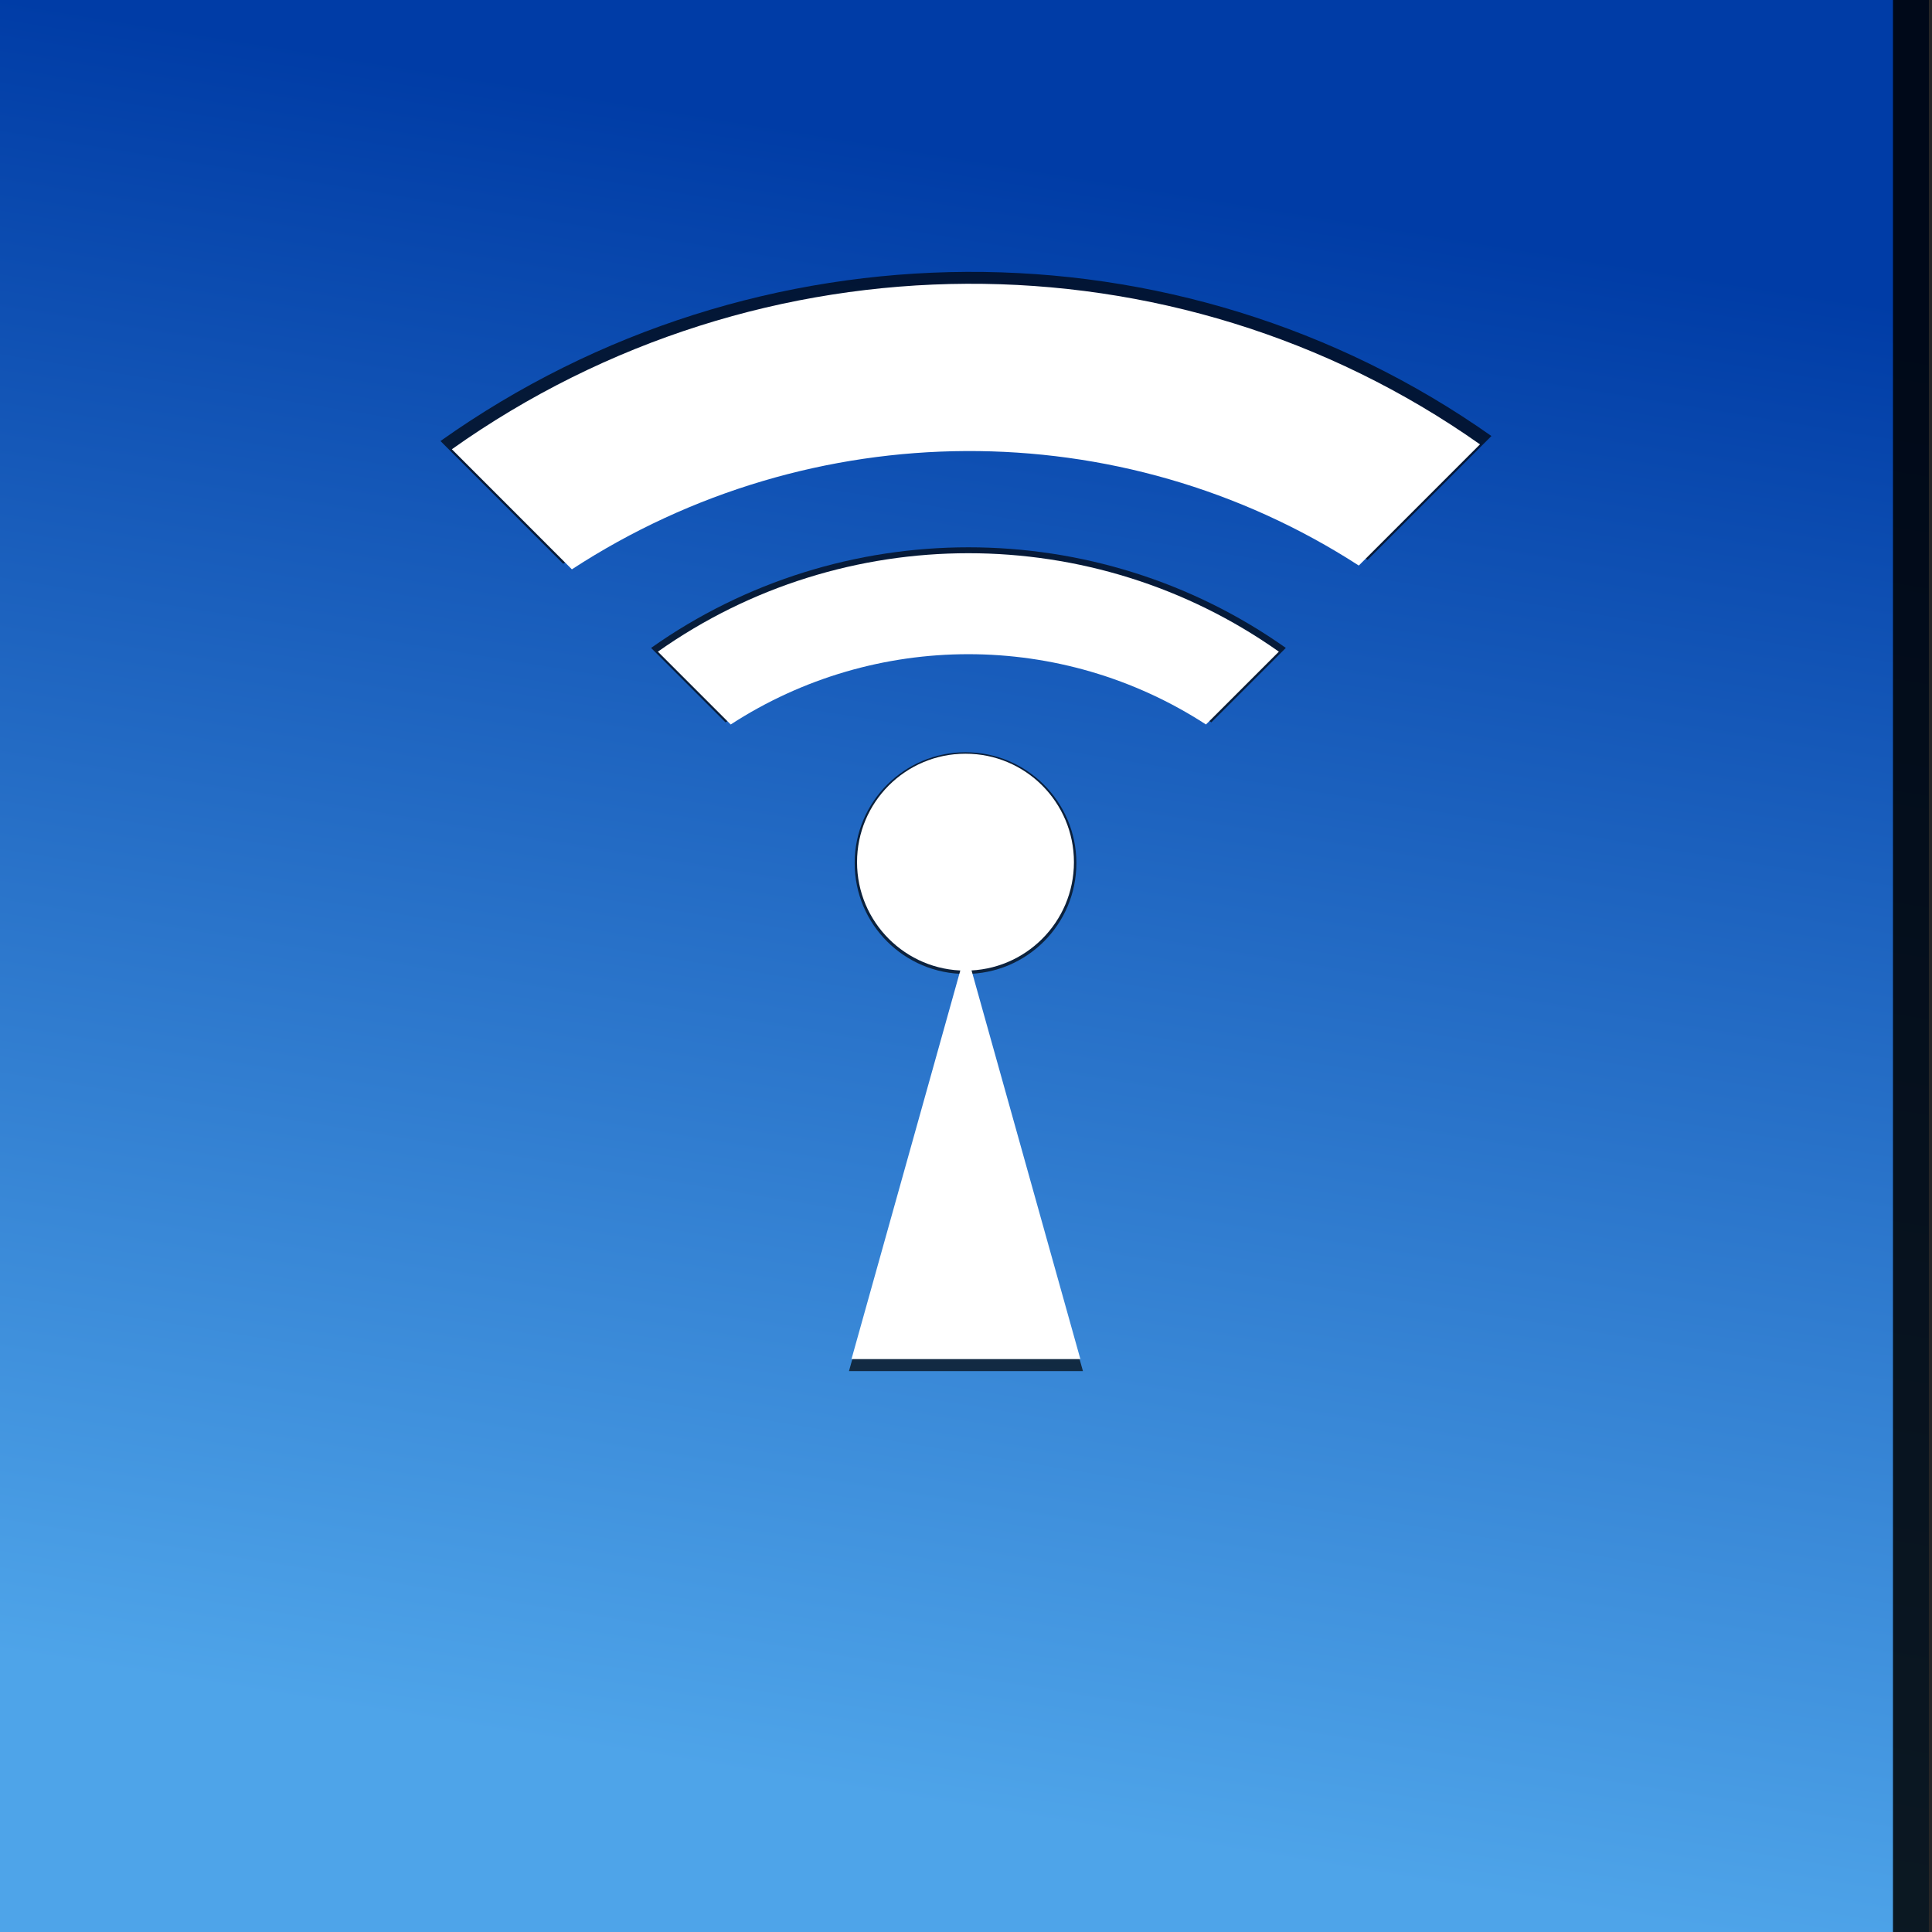 <?xml version="1.0" encoding="UTF-8" standalone="no"?>
<!-- Created with Inkscape (http://www.inkscape.org/) -->

<svg
   xmlns:dc="http://purl.org/dc/elements/1.1/"
   xmlns:cc="http://creativecommons.org/ns#"
   xmlns:rdf="http://www.w3.org/1999/02/22-rdf-syntax-ns#"
   xmlns:svg="http://www.w3.org/2000/svg"
   xmlns="http://www.w3.org/2000/svg"
   xmlns:xlink="http://www.w3.org/1999/xlink"
   xmlns:sodipodi="http://sodipodi.sourceforge.net/DTD/sodipodi-0.dtd"
   xmlns:inkscape="http://www.inkscape.org/namespaces/inkscape"
   width="155"
   height="155"
   id="svg2"
   version="1.1"
   inkscape:version="0.47 r22583"
   sodipodi:docname="WaypointLogo.svg"
   inkscape:export-filename="/Users/millenomi/Developer/Multiverse/Mover/3/Mac/MoverWaypoint/WaypointLogo.png"
   inkscape:export-xdpi="90"
   inkscape:export-ydpi="90">
  <defs
     id="defs4">
    <inkscape:perspective
       sodipodi:type="inkscape:persp3d"
       inkscape:vp_x="0 : 526.18109 : 1"
       inkscape:vp_y="0 : 1000 : 0"
       inkscape:vp_z="744.09448 : 526.18109 : 1"
       inkscape:persp3d-origin="372.04724 : 350.78739 : 1"
       id="perspective10" />
    <linearGradient
       gradientUnits="userSpaceOnUse"
       y2="-344.209"
       x2="446.429"
       y1="44.791"
       x1="351.429"
       id="linearGradient3154"
       xlink:href="#linearGradient3155"
       inkscape:collect="always" />
    <inkscape:perspective
       id="perspective2491"
       inkscape:persp3d-origin="372.04724 : 350.78739 : 1"
       inkscape:vp_z="744.09448 : 526.18109 : 1"
       inkscape:vp_y="0 : 1000 : 0"
       inkscape:vp_x="0 : 526.18109 : 1"
       sodipodi:type="inkscape:persp3d" />
    <linearGradient
       id="linearGradient3155">
      <stop
         id="stop3157"
         offset="0"
         style="stop-color:#4ea4e9;stop-opacity:1" />
      <stop
         id="stop3159"
         offset="1"
         style="stop-color:#003ca6;stop-opacity:1" />
    </linearGradient>
    <filter
       id="filter2431"
       height="1.261"
       y="-0.131"
       width="1.261"
       x="-0.131">
      <feGaussianBlur
         id="feGaussianBlur2433"
         stdDeviation="0.568" />
    </filter>
    <filter
       id="filter2425">
      <feGaussianBlur
         id="feGaussianBlur2427"
         stdDeviation="0.382" />
    </filter>
    <filter
       id="filter2419">
      <feGaussianBlur
         id="feGaussianBlur2421"
         stdDeviation="0.254" />
    </filter>
    <filter
       id="filter2413">
      <feGaussianBlur
         id="feGaussianBlur2415"
         stdDeviation="0.156" />
    </filter>
    <inkscape:perspective
       id="perspective2403"
       inkscape:persp3d-origin="372.04724 : 350.78739 : 1"
       inkscape:vp_z="744.09448 : 526.18109 : 1"
       inkscape:vp_y="0 : 1000 : 0"
       inkscape:vp_x="0 : 526.18109 : 1"
       sodipodi:type="inkscape:persp3d" />
    <filter
       inkscape:collect="always"
       id="filter4091">
      <feGaussianBlur
         inkscape:collect="always"
         stdDeviation="0.662"
         id="feGaussianBlur4093" />
    </filter>
    <filter
       inkscape:collect="always"
       id="filter4180">
      <feGaussianBlur
         inkscape:collect="always"
         stdDeviation="9.863"
         id="feGaussianBlur4182" />
    </filter>
  </defs>
  <sodipodi:namedview
     id="base"
     pagecolor="#ffffff"
     bordercolor="#666666"
     borderopacity="1.0"
     inkscape:pageopacity="0.0"
     inkscape:pageshadow="2"
     inkscape:zoom="1"
     inkscape:cx="-60"
     inkscape:cy="97.101404"
     inkscape:document-units="px"
     inkscape:current-layer="layer1"
     showgrid="false"
     inkscape:window-width="1440"
     inkscape:window-height="807"
     inkscape:window-x="0"
     inkscape:window-y="0"
     inkscape:window-maximized="0" />
  <g
     inkscape:label="Livello 1"
     inkscape:groupmode="layer"
     id="layer1"
     transform="translate(0,-897.362)">
    <g
       transform="matrix(0.484,0,0,0.323,-170.223,1015.617)"
       id="layer1-9"
       inkscape:label="Livello 1">
      <rect
         y="-366.209"
         x="351.429"
         height="480"
         width="320"
         id="rect2383"
         style="fill:url(#linearGradient3154);fill-opacity:1;fill-rule:nonzero;stroke:none;stroke-width:5;marker:none;visibility:visible;display:inline;overflow:visible;enable-background:accumulate" />
    </g>
    <g
       id="g4184"
       transform="translate(0,-6)">
      <g
         id="g4017"
         inkscape:label="Livello 1"
         transform="matrix(4.559,0,0,4.559,20.509,904.807)"
         style="opacity:0.691;fill:#000000;filter:url(#filter4091)">
        <g
           transform="translate(0.5,0)"
           id="g4019"
           style="fill:#000000">
          <path
             style="fill:#000000;fill-opacity:1;fill-rule:nonzero;stroke:none;stroke-width:1;marker:none;visibility:visible;display:inline;overflow:visible;enable-background:accumulate"
             d="m 6.459,11.085 1.31,1.31 c 2.596,-1.686 5.953,-1.686 8.549,0 L 17.629,11.085 C 14.291,8.724 9.798,8.724 6.459,11.085 z"
             id="path4021" />
          <path
             id="path4023"
             d="M 2.753,7.444 4.912,9.604 C 9.224,6.792 14.781,6.765 19.067,9.536 L 21.247,7.356 C 15.738,3.472 8.299,3.508 2.753,7.444 z"
             style="fill:#000000;fill-opacity:1;fill-rule:nonzero;stroke:none;stroke-width:1;marker:none;visibility:visible;display:inline;overflow:visible;enable-background:accumulate" />
          <g
             id="g4025"
             transform="matrix(1.973,0,0,1.973,-7.732,-14.41)"
             style="fill:#000000">
            <path
               transform="matrix(0.633,0,0,0.633,3.669,6.169)"
               d="m 11.559,13.7 c 0,0.863 -0.699,1.562 -1.562,1.562 -0.863,0 -1.562,-0.699 -1.562,-1.562 0,-0.863 0.699,-1.562 1.562,-1.562 0.863,0 1.562,0.699 1.562,1.562 z"
               sodipodi:ry="1.5619648"
               sodipodi:rx="1.5619648"
               sodipodi:cy="13.700075"
               sodipodi:cx="9.9965744"
               id="path4027"
               style="fill:#000000;fill-opacity:1;fill-rule:nonzero;stroke:none;stroke-width:1;marker:none;visibility:visible;display:inline;overflow:visible;enable-background:accumulate"
               sodipodi:type="arc" />
            <path
               transform="matrix(0.401,0,0,0.827,2.589,6.843)"
               d="m 21.085,15.15 -5.203,0 2.602,-4.506 2.602,4.506 z"
               inkscape:randomized="0"
               inkscape:rounded="0"
               inkscape:flatsided="true"
               sodipodi:arg2="1.5707963"
               sodipodi:arg1="0.52359878"
               sodipodi:r2="1.5020241"
               sodipodi:r1="3.0040481"
               sodipodi:cy="13.64801"
               sodipodi:cx="18.48325"
               sodipodi:sides="3"
               id="path4029"
               style="fill:#000000;fill-opacity:1;fill-rule:nonzero;stroke:none;stroke-width:1;marker:none;visibility:visible;display:inline;overflow:visible;enable-background:accumulate"
               sodipodi:type="star" />
          </g>
        </g>
      </g>
      <g
         style="fill:#ffffff"
         transform="matrix(4.46,0,0,4.46,21.744,906.204)"
         inkscape:label="Livello 1"
         id="layer1-8">
        <g
           style="fill:#ffffff"
           id="g2412"
           transform="translate(0.5,0)">
          <path
             id="use2519"
             d="m 6.459,11.085 1.31,1.31 c 2.596,-1.686 5.953,-1.686 8.549,0 L 17.629,11.085 C 14.291,8.724 9.798,8.724 6.459,11.085 z"
             style="fill:#ffffff;fill-opacity:1;fill-rule:nonzero;stroke:none;stroke-width:1;marker:none;visibility:visible;display:inline;overflow:visible;enable-background:accumulate" />
          <path
             style="fill:#ffffff;fill-opacity:1;fill-rule:nonzero;stroke:none;stroke-width:1;marker:none;visibility:visible;display:inline;overflow:visible;enable-background:accumulate"
             d="M 2.753,7.444 4.912,9.604 C 9.224,6.792 14.781,6.765 19.067,9.536 L 21.247,7.356 C 15.738,3.472 8.299,3.508 2.753,7.444 z"
             id="path2595" />
          <g
             style="fill:#ffffff"
             transform="matrix(1.973,0,0,1.973,-7.732,-14.41)"
             id="g2405">
            <path
               sodipodi:type="arc"
               style="fill:#ffffff;fill-opacity:1;fill-rule:nonzero;stroke:none;stroke-width:1;marker:none;visibility:visible;display:inline;overflow:visible;enable-background:accumulate"
               id="path2401"
               sodipodi:cx="9.9965744"
               sodipodi:cy="13.700075"
               sodipodi:rx="1.5619648"
               sodipodi:ry="1.5619648"
               d="m 11.559,13.7 c 0,0.863 -0.699,1.562 -1.562,1.562 -0.863,0 -1.562,-0.699 -1.562,-1.562 0,-0.863 0.699,-1.562 1.562,-1.562 0.863,0 1.562,0.699 1.562,1.562 z"
               transform="matrix(0.633,0,0,0.633,3.669,6.169)" />
            <path
               sodipodi:type="star"
               style="fill:#ffffff;fill-opacity:1;fill-rule:nonzero;stroke:none;stroke-width:1;marker:none;visibility:visible;display:inline;overflow:visible;enable-background:accumulate"
               id="path2403"
               sodipodi:sides="3"
               sodipodi:cx="18.48325"
               sodipodi:cy="13.64801"
               sodipodi:r1="3.0040481"
               sodipodi:r2="1.5020241"
               sodipodi:arg1="0.52359878"
               sodipodi:arg2="1.5707963"
               inkscape:flatsided="true"
               inkscape:rounded="0"
               inkscape:randomized="0"
               d="m 21.085,15.15 -5.203,0 2.602,-4.506 2.602,4.506 z"
               transform="matrix(0.401,0,0,0.827,2.589,6.843)" />
          </g>
        </g>
      </g>
    </g>
    <g
       inkscape:label="Livello 1"
       id="g4146"
       transform="matrix(0.484,0,0,0.406,-18.223,1026.135)"
       style="fill:#000000;filter:url(#filter4180);opacity:0.85">
      <rect
         style="fill:#000000;fill-opacity:1;fill-rule:nonzero;stroke:none;stroke-width:5;marker:none;visibility:visible;display:inline;overflow:visible;enable-background:accumulate"
         id="rect4148"
         width="320"
         height="480"
         x="351.429"
         y="-366.209" />
    </g>
  </g>
</svg>
